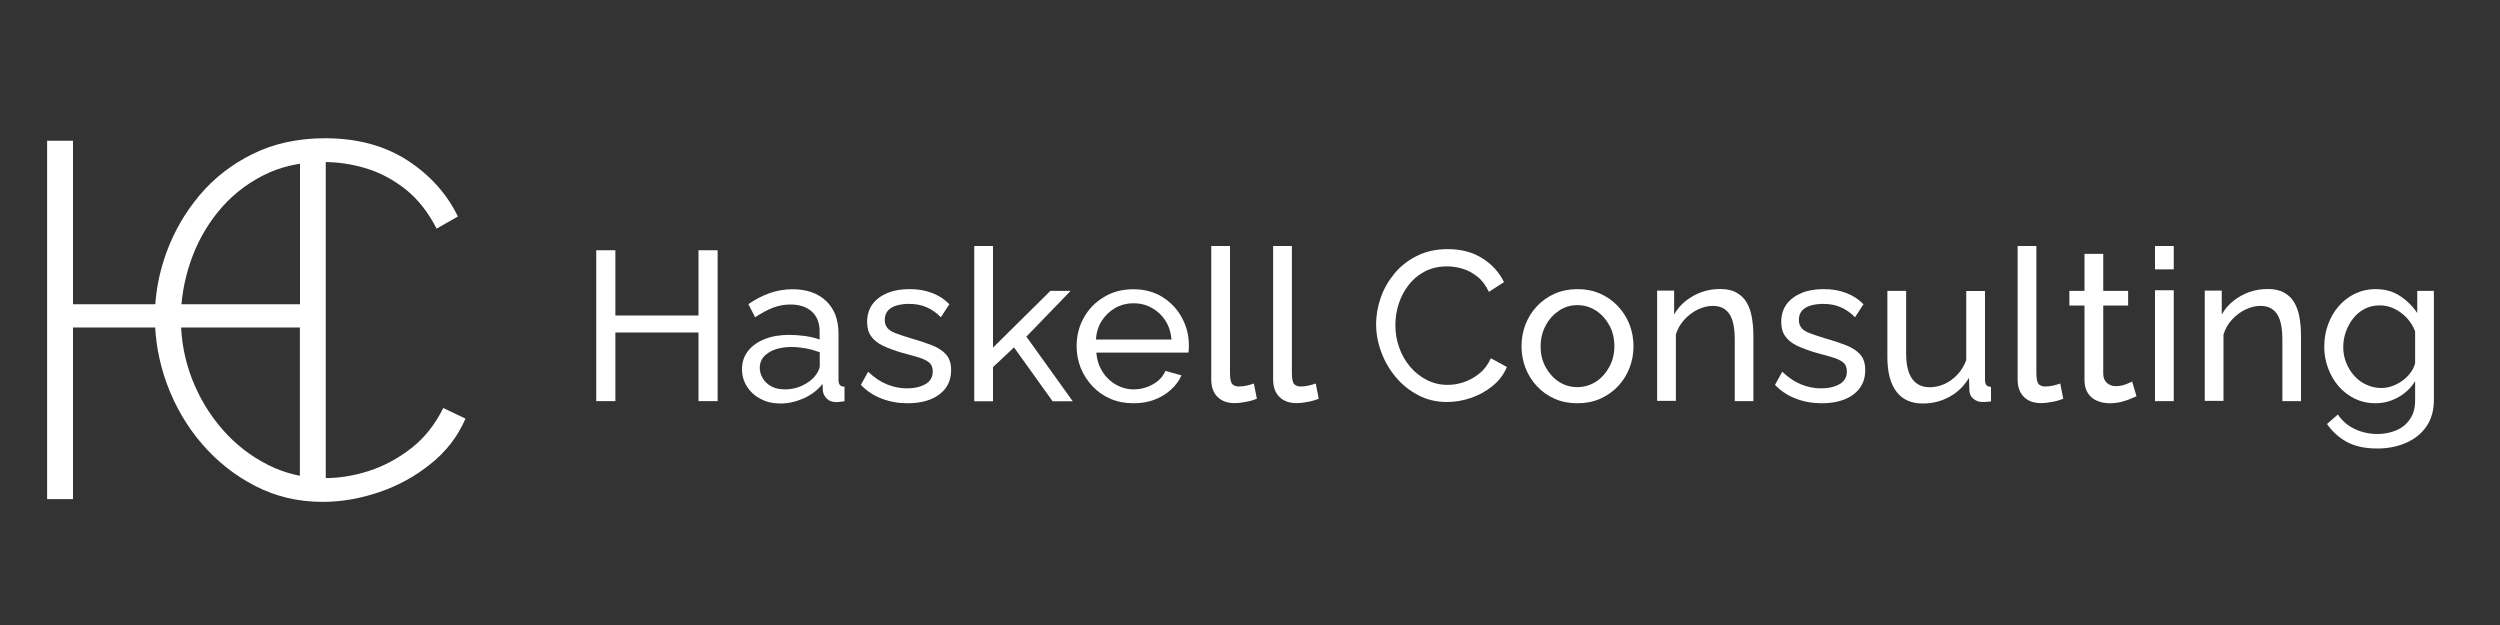 <?xml version="1.0" encoding="utf-8"?>
<!-- Generator: Adobe Illustrator 24.1.2, SVG Export Plug-In . SVG Version: 6.00 Build 0)  -->
<svg version="1.1" id="Layer_1" xmlns="http://www.w3.org/2000/svg" xmlns:xlink="http://www.w3.org/1999/xlink" x="0px" y="0px"
	 viewBox="0 0 200 50" style="enable-background:new 0 0 200 50;" xml:space="preserve">
<rect x="0" y="0" width="200" height="50" fill="#333333" stroke="none"/>
<style type="text/css">
	.st0{fill:#FFFFFF;}
</style>
<g>
	<g>
		<g>
			<path class="st0" d="M26.06,11.26v28.67h-2.07V26.2H5.84v13.73H3.77V11.26h2.07v13.08h18.16V11.26H26.06z"/>
		</g>
		<g>
			<path class="st0" d="M12.39,25.35c0-1.72,0.3-3.43,0.91-5.11c0.61-1.68,1.49-3.22,2.65-4.6c1.16-1.39,2.59-2.5,4.28-3.33
				c1.69-0.83,3.61-1.25,5.78-1.25c2.57,0,4.75,0.59,6.57,1.76c1.81,1.17,3.16,2.67,4.05,4.5l-1.7,0.97
				c-0.68-1.32-1.51-2.37-2.49-3.15c-0.99-0.78-2.05-1.34-3.18-1.68c-1.13-0.34-2.27-0.5-3.4-0.5c-1.81,0-3.42,0.36-4.84,1.09
				c-1.42,0.73-2.61,1.7-3.59,2.91s-1.71,2.56-2.21,4.04c-0.5,1.48-0.75,2.98-0.75,4.48c0,1.7,0.3,3.3,0.89,4.83
				c0.59,1.52,1.41,2.87,2.45,4.06s2.26,2.13,3.65,2.83c1.39,0.7,2.9,1.05,4.52,1.05c1.16,0,2.34-0.19,3.55-0.58
				c1.2-0.39,2.33-1,3.38-1.82s1.9-1.89,2.55-3.21l1.78,0.85c-0.62,1.43-1.55,2.64-2.8,3.63c-1.24,1-2.62,1.75-4.13,2.26
				c-1.51,0.51-3.01,0.77-4.5,0.77c-1.95,0-3.74-0.42-5.39-1.27c-1.65-0.85-3.07-1.98-4.28-3.39s-2.13-3-2.78-4.76
				S12.39,27.15,12.39,25.35z"/>
		</g>
	</g>
	<g>
		<path class="st0" d="M57.41,20.02v12.07h-1.53V26.6h-6.65v5.49H47.7V20.02h1.53v5.22h6.65v-5.22H57.41z"/>
		<path class="st0" d="M59.36,29.54c0-0.56,0.16-1.05,0.48-1.46c0.32-0.41,0.77-0.73,1.33-0.95c0.57-0.23,1.22-0.34,1.97-0.34
			c0.4,0,0.82,0.03,1.26,0.09c0.44,0.06,0.83,0.16,1.17,0.28v-0.64c0-0.67-0.2-1.2-0.61-1.58s-0.99-0.58-1.73-0.58
			c-0.49,0-0.96,0.09-1.4,0.26s-0.92,0.43-1.42,0.76l-0.54-1.05c0.58-0.4,1.16-0.69,1.73-0.89s1.18-0.3,1.8-0.3
			c1.13,0,2.03,0.31,2.69,0.94s0.99,1.49,0.99,2.6v3.72c0,0.18,0.04,0.31,0.11,0.4c0.07,0.08,0.2,0.13,0.37,0.14v1.16
			c-0.15,0.02-0.28,0.04-0.38,0.05c-0.11,0.01-0.2,0.02-0.26,0.02c-0.35,0-0.61-0.1-0.79-0.29c-0.18-0.19-0.28-0.4-0.3-0.61
			l-0.03-0.56c-0.38,0.5-0.89,0.88-1.51,1.16c-0.62,0.27-1.24,0.41-1.85,0.41c-0.59,0-1.12-0.12-1.58-0.36
			c-0.46-0.24-0.83-0.57-1.09-0.98C59.49,30.51,59.36,30.05,59.36,29.54z M65.14,30.16c0.14-0.16,0.24-0.32,0.32-0.48
			c0.08-0.16,0.12-0.3,0.12-0.41v-1.09c-0.35-0.13-0.72-0.24-1.11-0.31c-0.39-0.07-0.76-0.11-1.14-0.11c-0.76,0-1.38,0.15-1.84,0.45
			c-0.47,0.3-0.71,0.7-0.71,1.22c0,0.28,0.08,0.55,0.23,0.82c0.15,0.26,0.38,0.48,0.68,0.65c0.3,0.17,0.67,0.25,1.11,0.25
			c0.46,0,0.91-0.09,1.33-0.28C64.56,30.67,64.89,30.44,65.14,30.16z"/>
		<path class="st0" d="M72.61,32.26c-0.74,0-1.43-0.12-2.07-0.37c-0.65-0.24-1.2-0.61-1.67-1.1l0.58-1.05
			c0.51,0.48,1.02,0.82,1.53,1.02s1.03,0.31,1.56,0.31c0.61,0,1.11-0.12,1.5-0.34c0.39-0.23,0.58-0.57,0.58-1.01
			c0-0.33-0.1-0.57-0.3-0.73c-0.2-0.16-0.48-0.29-0.84-0.4c-0.36-0.11-0.79-0.23-1.29-0.36c-0.61-0.18-1.13-0.37-1.55-0.57
			c-0.42-0.2-0.74-0.46-0.95-0.76c-0.22-0.3-0.32-0.69-0.32-1.15c0-0.56,0.15-1.04,0.44-1.43c0.29-0.39,0.7-0.68,1.21-0.89
			s1.1-0.3,1.76-0.3s1.25,0.1,1.79,0.31c0.53,0.2,0.99,0.5,1.38,0.9l-0.68,1.04c-0.35-0.36-0.74-0.63-1.16-0.81
			c-0.42-0.18-0.89-0.26-1.41-0.26c-0.31,0-0.61,0.04-0.9,0.11c-0.29,0.07-0.54,0.2-0.73,0.39c-0.19,0.19-0.29,0.45-0.29,0.78
			c0,0.28,0.08,0.5,0.23,0.67s0.38,0.3,0.68,0.41c0.3,0.11,0.67,0.24,1.1,0.37c0.67,0.19,1.25,0.38,1.74,0.57
			c0.49,0.19,0.88,0.44,1.15,0.74c0.27,0.3,0.41,0.72,0.41,1.26c0,0.83-0.32,1.48-0.95,1.95S73.65,32.26,72.61,32.26z"/>
		<path class="st0" d="M84.2,32.09l-3.08-4.3l-1.68,1.58v2.73h-1.5V19.68h1.5v8.13l4.59-4.54h1.62l-3.54,3.66l3.71,5.17H84.2z"/>
		<path class="st0" d="M90.66,32.26c-0.67,0-1.28-0.12-1.83-0.36c-0.55-0.24-1.03-0.57-1.43-1c-0.4-0.42-0.71-0.91-0.94-1.46
			c-0.22-0.55-0.33-1.14-0.33-1.75c0-0.83,0.19-1.59,0.58-2.28c0.38-0.69,0.92-1.24,1.61-1.65c0.69-0.42,1.47-0.62,2.35-0.62
			c0.89,0,1.67,0.21,2.34,0.63c0.66,0.42,1.18,0.97,1.55,1.66s0.55,1.42,0.55,2.2c0,0.11,0,0.22-0.01,0.33
			c-0.01,0.11-0.01,0.19-0.03,0.25h-7.36c0.04,0.57,0.21,1.08,0.48,1.52c0.28,0.44,0.64,0.79,1.08,1.04
			c0.44,0.25,0.92,0.38,1.43,0.38c0.54,0,1.06-0.14,1.54-0.41c0.48-0.27,0.81-0.63,0.99-1.07l1.29,0.36
			c-0.19,0.43-0.48,0.82-0.86,1.16s-0.83,0.61-1.34,0.8S91.26,32.26,90.66,32.26z M87.67,27.16h6.05c-0.05-0.57-0.21-1.08-0.49-1.51
			c-0.28-0.44-0.65-0.78-1.09-1.02c-0.44-0.25-0.93-0.37-1.46-0.37c-0.52,0-1,0.12-1.45,0.37c-0.44,0.25-0.8,0.59-1.08,1.02
			C87.87,26.08,87.71,26.59,87.67,27.16z"/>
		<path class="st0" d="M96.9,19.68h1.5v10.16c0,0.49,0.07,0.79,0.2,0.91c0.14,0.11,0.3,0.17,0.49,0.17c0.24,0,0.46-0.03,0.68-0.08
			c0.21-0.05,0.4-0.11,0.54-0.16l0.24,1.22c-0.25,0.1-0.54,0.19-0.88,0.25c-0.34,0.07-0.64,0.1-0.9,0.1c-0.58,0-1.04-0.17-1.37-0.5
			c-0.33-0.33-0.5-0.79-0.5-1.38V19.68z"/>
		<path class="st0" d="M101.85,19.68h1.5v10.16c0,0.49,0.07,0.79,0.2,0.91c0.14,0.11,0.3,0.17,0.49,0.17c0.24,0,0.46-0.03,0.68-0.08
			c0.21-0.05,0.4-0.11,0.54-0.16l0.24,1.22c-0.25,0.1-0.54,0.19-0.88,0.25c-0.34,0.07-0.64,0.1-0.9,0.1c-0.58,0-1.04-0.17-1.37-0.5
			c-0.33-0.33-0.5-0.79-0.5-1.38V19.68z"/>
		<path class="st0" d="M110.09,25.95c0-0.74,0.13-1.46,0.38-2.17c0.25-0.71,0.63-1.35,1.12-1.94c0.49-0.58,1.1-1.05,1.81-1.39
			c0.71-0.35,1.52-0.52,2.43-0.52c1.08,0,2,0.25,2.77,0.74c0.77,0.49,1.34,1.12,1.72,1.9l-1.21,0.78c-0.24-0.51-0.54-0.92-0.91-1.21
			c-0.37-0.3-0.76-0.51-1.19-0.64c-0.43-0.13-0.84-0.19-1.25-0.19c-0.67,0-1.26,0.14-1.78,0.41c-0.52,0.27-0.95,0.63-1.3,1.09
			c-0.35,0.45-0.61,0.96-0.79,1.52c-0.18,0.56-0.26,1.13-0.26,1.69c0,0.62,0.1,1.22,0.31,1.8c0.21,0.58,0.5,1.09,0.88,1.53
			c0.37,0.44,0.82,0.79,1.33,1.05c0.51,0.26,1.07,0.39,1.67,0.39c0.42,0,0.85-0.07,1.29-0.22c0.44-0.15,0.86-0.38,1.24-0.69
			c0.39-0.31,0.69-0.72,0.92-1.22l1.28,0.7c-0.25,0.6-0.63,1.11-1.16,1.53c-0.52,0.42-1.1,0.74-1.74,0.95
			c-0.64,0.22-1.27,0.32-1.9,0.32c-0.83,0-1.59-0.18-2.28-0.54c-0.69-0.36-1.29-0.83-1.79-1.43c-0.5-0.59-0.9-1.26-1.17-2.01
			C110.23,27.46,110.09,26.71,110.09,25.95z"/>
		<path class="st0" d="M126.19,32.26c-0.67,0-1.28-0.12-1.82-0.36c-0.54-0.24-1.01-0.57-1.41-1c-0.4-0.42-0.7-0.91-0.92-1.46
			c-0.21-0.55-0.32-1.13-0.32-1.74c0-0.62,0.11-1.2,0.32-1.75c0.22-0.55,0.52-1.04,0.92-1.46c0.4-0.42,0.87-0.75,1.42-1
			c0.55-0.24,1.16-0.36,1.83-0.36c0.66,0,1.26,0.12,1.8,0.36c0.54,0.24,1.02,0.57,1.42,1s0.71,0.91,0.93,1.46
			c0.21,0.55,0.32,1.14,0.32,1.75c0,0.61-0.11,1.19-0.32,1.74c-0.22,0.55-0.52,1.04-0.92,1.46s-0.87,0.75-1.42,1
			C127.47,32.14,126.86,32.26,126.19,32.26z M123.25,27.72c0,0.61,0.13,1.16,0.4,1.65c0.27,0.49,0.62,0.88,1.06,1.17
			c0.44,0.29,0.94,0.43,1.48,0.43s1.04-0.15,1.49-0.44c0.45-0.29,0.8-0.69,1.07-1.19c0.27-0.5,0.4-1.05,0.4-1.66
			c0-0.61-0.13-1.16-0.4-1.65c-0.27-0.49-0.62-0.89-1.07-1.18c-0.45-0.29-0.94-0.44-1.49-0.44s-1.04,0.15-1.48,0.45
			c-0.44,0.3-0.8,0.69-1.06,1.19C123.38,26.55,123.25,27.1,123.25,27.72z"/>
		<path class="st0" d="M140.28,32.09h-1.5v-4.92c0-0.93-0.14-1.62-0.43-2.05c-0.29-0.43-0.73-0.65-1.32-0.65
			c-0.41,0-0.81,0.1-1.22,0.3s-0.76,0.47-1.07,0.81c-0.31,0.34-0.54,0.74-0.67,1.18v5.31h-1.5v-8.82h1.36v1.91
			c0.24-0.42,0.54-0.78,0.92-1.08s0.8-0.54,1.27-0.71c0.48-0.17,0.97-0.25,1.5-0.25c0.51,0,0.94,0.09,1.28,0.28s0.62,0.44,0.82,0.78
			s0.34,0.72,0.42,1.17c0.08,0.45,0.13,0.94,0.13,1.47V32.09z"/>
		<path class="st0" d="M145.74,32.26c-0.74,0-1.43-0.12-2.07-0.37c-0.65-0.24-1.2-0.61-1.67-1.1l0.58-1.05
			c0.51,0.48,1.02,0.82,1.53,1.02s1.03,0.31,1.56,0.31c0.61,0,1.11-0.12,1.5-0.34c0.39-0.23,0.58-0.57,0.58-1.01
			c0-0.33-0.1-0.57-0.3-0.73c-0.2-0.16-0.48-0.29-0.84-0.4c-0.36-0.11-0.79-0.23-1.29-0.36c-0.61-0.18-1.13-0.37-1.55-0.57
			c-0.42-0.2-0.74-0.46-0.95-0.76c-0.22-0.3-0.32-0.69-0.32-1.15c0-0.56,0.15-1.04,0.44-1.43c0.29-0.39,0.7-0.68,1.21-0.89
			s1.1-0.3,1.76-0.3s1.25,0.1,1.79,0.31c0.53,0.2,0.99,0.5,1.38,0.9l-0.68,1.04c-0.35-0.36-0.74-0.63-1.16-0.81
			c-0.42-0.18-0.89-0.26-1.41-0.26c-0.31,0-0.61,0.04-0.9,0.11c-0.29,0.07-0.54,0.2-0.73,0.39c-0.19,0.19-0.29,0.45-0.29,0.78
			c0,0.28,0.08,0.5,0.23,0.67s0.38,0.3,0.68,0.41c0.3,0.11,0.67,0.24,1.1,0.37c0.67,0.19,1.25,0.38,1.74,0.57
			c0.49,0.19,0.88,0.44,1.15,0.74c0.27,0.3,0.41,0.72,0.41,1.26c0,0.83-0.32,1.48-0.95,1.95S146.78,32.26,145.74,32.26z"/>
		<path class="st0" d="M150.99,28.56v-5.29h1.5v5c0,0.9,0.16,1.58,0.48,2.03c0.32,0.45,0.79,0.68,1.41,0.68
			c0.41,0,0.8-0.09,1.18-0.26s0.72-0.42,1.03-0.75c0.31-0.33,0.54-0.71,0.71-1.16v-5.53h1.5v7.13c0,0.18,0.04,0.31,0.11,0.4
			c0.07,0.08,0.2,0.13,0.37,0.14v1.16c-0.17,0.02-0.3,0.04-0.4,0.04c-0.1,0-0.19,0.01-0.28,0.01c-0.28,0-0.53-0.09-0.73-0.26
			s-0.31-0.39-0.32-0.65l-0.03-1.03c-0.38,0.65-0.9,1.16-1.56,1.52c-0.65,0.36-1.36,0.54-2.13,0.54c-0.93,0-1.63-0.31-2.11-0.94
			C151.23,30.7,150.99,29.78,150.99,28.56z"/>
		<path class="st0" d="M161.41,19.68h1.5v10.16c0,0.49,0.07,0.79,0.2,0.91c0.14,0.11,0.3,0.17,0.49,0.17c0.24,0,0.46-0.03,0.68-0.08
			c0.21-0.05,0.4-0.11,0.54-0.16l0.24,1.22c-0.25,0.1-0.54,0.19-0.88,0.25c-0.34,0.07-0.64,0.1-0.9,0.1c-0.58,0-1.04-0.17-1.37-0.5
			c-0.33-0.33-0.5-0.79-0.5-1.38V19.68z"/>
		<path class="st0" d="M170.92,31.7c-0.13,0.06-0.29,0.13-0.51,0.22c-0.22,0.09-0.46,0.17-0.75,0.24c-0.28,0.07-0.58,0.1-0.9,0.1
			c-0.36,0-0.7-0.07-1-0.2c-0.31-0.13-0.55-0.33-0.73-0.61c-0.18-0.28-0.27-0.63-0.27-1.04v-5.97h-1.21v-1.17h1.21v-2.96h1.5v2.96
			h1.99v1.17h-1.99v5.51c0.02,0.32,0.13,0.55,0.32,0.71c0.19,0.15,0.42,0.23,0.68,0.23c0.29,0,0.57-0.05,0.82-0.15
			c0.25-0.1,0.41-0.17,0.49-0.22L170.92,31.7z"/>
		<path class="st0" d="M172.4,21.55v-1.87h1.5v1.87H172.4z M172.4,32.09v-8.87h1.5v8.87H172.4z"/>
		<path class="st0" d="M184.09,32.09h-1.5v-4.92c0-0.93-0.14-1.62-0.43-2.05c-0.29-0.43-0.73-0.65-1.32-0.65
			c-0.41,0-0.81,0.1-1.22,0.3s-0.76,0.47-1.07,0.81c-0.31,0.34-0.54,0.74-0.67,1.18v5.31h-1.5v-8.82h1.36v1.91
			c0.24-0.42,0.54-0.78,0.92-1.08s0.8-0.54,1.27-0.71c0.48-0.17,0.97-0.25,1.5-0.25c0.51,0,0.94,0.09,1.28,0.28s0.62,0.44,0.82,0.78
			s0.34,0.72,0.42,1.17c0.08,0.45,0.13,0.94,0.13,1.47V32.09z"/>
		<path class="st0" d="M190.04,32.26c-0.6,0-1.15-0.12-1.66-0.37c-0.5-0.24-0.94-0.58-1.3-1c-0.36-0.42-0.64-0.91-0.84-1.45
			s-0.3-1.11-0.3-1.7c0-0.62,0.1-1.21,0.3-1.77c0.2-0.55,0.48-1.04,0.85-1.47c0.37-0.42,0.8-0.76,1.3-1
			c0.5-0.24,1.05-0.37,1.67-0.37c0.74,0,1.38,0.18,1.93,0.54c0.55,0.36,1.01,0.81,1.39,1.37v-1.77h1.33V32c0,0.83-0.2,1.54-0.6,2.12
			c-0.4,0.58-0.95,1.01-1.63,1.31c-0.69,0.3-1.45,0.45-2.29,0.45c-1,0-1.81-0.18-2.45-0.53s-1.16-0.83-1.58-1.43l0.87-0.76
			c0.35,0.52,0.81,0.91,1.37,1.17c0.56,0.26,1.16,0.39,1.79,0.39c0.54,0,1.05-0.1,1.5-0.29c0.46-0.19,0.83-0.49,1.1-0.89
			c0.28-0.4,0.42-0.89,0.42-1.49v-1.56c-0.33,0.54-0.78,0.97-1.35,1.29C191.28,32.1,190.68,32.26,190.04,32.26z M190.5,31.04
			c0.32,0,0.62-0.06,0.92-0.17s0.57-0.26,0.82-0.45c0.25-0.19,0.46-0.4,0.63-0.64c0.17-0.24,0.28-0.48,0.34-0.73V26.5
			c-0.16-0.41-0.39-0.77-0.68-1.08c-0.29-0.31-0.63-0.55-1-0.73s-0.76-0.26-1.16-0.26c-0.45,0-0.86,0.1-1.22,0.29
			c-0.36,0.19-0.66,0.45-0.91,0.77c-0.25,0.32-0.44,0.68-0.58,1.08c-0.14,0.4-0.2,0.8-0.2,1.21c0,0.44,0.08,0.86,0.24,1.25
			c0.16,0.39,0.37,0.74,0.65,1.04c0.27,0.31,0.59,0.54,0.97,0.71S190.08,31.04,190.5,31.04z"/>
	</g>
</g>
<g>
</g>
<g>
</g>
<g>
</g>
<g>
</g>
<g>
</g>
<g>
</g>
</svg>

